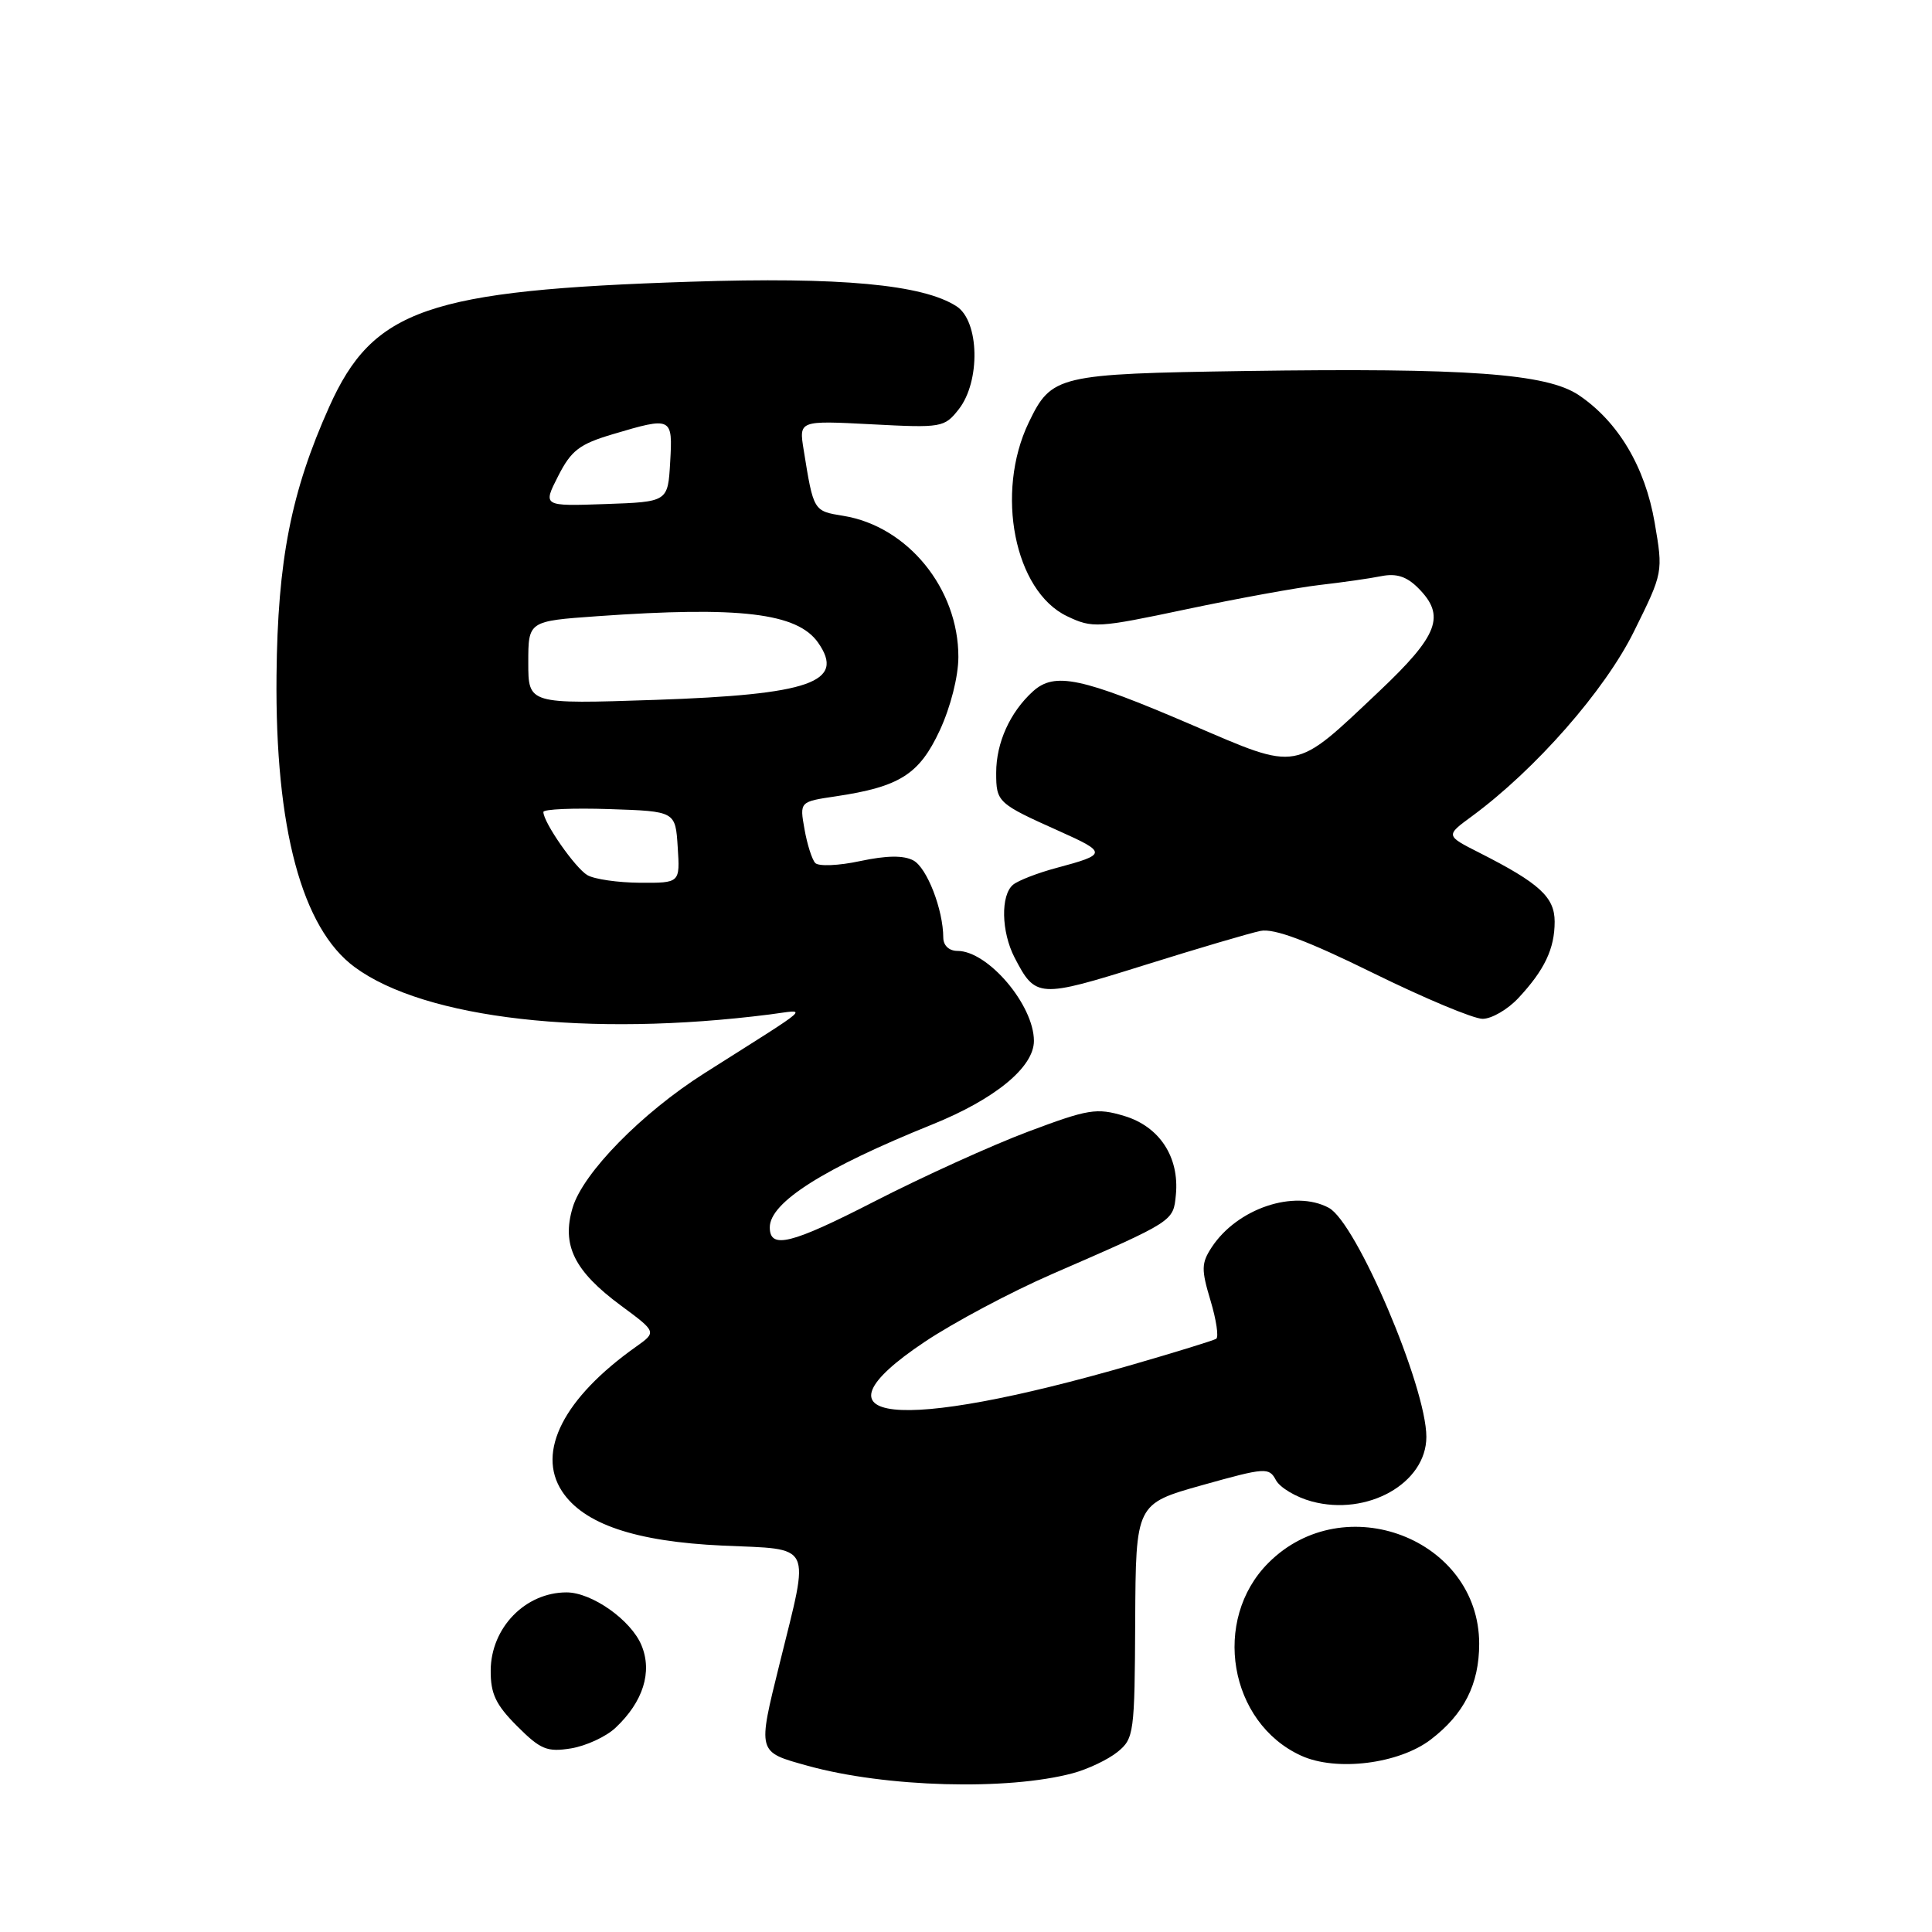 <?xml version="1.0" encoding="UTF-8" standalone="no"?>
<!DOCTYPE svg PUBLIC "-//W3C//DTD SVG 1.1//EN" "http://www.w3.org/Graphics/SVG/1.1/DTD/svg11.dtd" >
<svg xmlns="http://www.w3.org/2000/svg" xmlns:xlink="http://www.w3.org/1999/xlink" version="1.1" viewBox="0 0 256 256">
 <g >
 <path fill="currentColor"
d=" M 142.16 234.96 C 144.17 234.42 146.83 233.15 148.08 232.14 C 150.26 230.37 150.35 229.66 150.42 214.78 C 150.50 199.26 150.50 199.26 159.30 196.79 C 167.69 194.44 168.15 194.41 169.07 196.13 C 169.60 197.12 171.74 198.39 173.82 198.95 C 181.20 200.94 189.00 196.53 189.00 190.39 C 189.00 183.76 179.73 161.99 176.07 160.04 C 171.48 157.58 163.93 160.13 160.55 165.28 C 159.18 167.38 159.16 168.21 160.40 172.33 C 161.17 174.90 161.51 177.18 161.15 177.40 C 160.79 177.62 155.78 179.17 150.00 180.84 C 118.66 189.90 106.44 188.56 122.50 177.82 C 126.35 175.24 133.96 171.19 139.41 168.82 C 155.65 161.75 155.46 161.86 155.81 158.31 C 156.29 153.32 153.64 149.27 148.97 147.87 C 145.30 146.77 144.22 146.95 136.23 149.95 C 131.43 151.75 122.25 155.92 115.82 159.22 C 104.80 164.87 102.00 165.56 102.00 162.63 C 102.00 159.33 109.13 154.81 123.50 149.01 C 131.84 145.65 137.00 141.41 137.00 137.93 C 137.00 133.17 130.91 126.00 126.87 126.00 C 125.76 126.00 125.00 125.29 124.99 124.25 C 124.98 120.53 122.83 114.98 121.02 114.01 C 119.72 113.32 117.49 113.35 113.96 114.10 C 111.13 114.71 108.46 114.82 108.02 114.35 C 107.59 113.88 106.95 111.87 106.60 109.87 C 105.95 106.23 105.95 106.23 110.73 105.52 C 119.21 104.26 121.81 102.61 124.52 96.79 C 125.96 93.69 126.98 89.66 126.99 87.07 C 127.01 78.00 120.27 69.73 111.74 68.35 C 107.78 67.71 107.80 67.75 106.49 59.61 C 105.86 55.72 105.86 55.72 115.46 56.22 C 124.80 56.71 125.13 56.65 127.04 54.23 C 129.94 50.53 129.78 42.55 126.75 40.59 C 122.29 37.69 111.32 36.68 91.50 37.33 C 56.66 38.46 49.43 40.96 43.63 53.89 C 38.57 65.17 36.79 74.23 36.64 89.50 C 36.44 109.73 40.00 123.00 47.00 128.15 C 56.31 135.01 77.99 137.47 102.00 134.42 C 107.09 133.77 108.13 132.83 93.32 142.22 C 85.03 147.48 77.26 155.41 75.88 160.01 C 74.39 164.99 76.08 168.41 82.27 172.99 C 87.02 176.50 87.02 176.50 84.26 178.46 C 74.71 185.23 71.05 192.38 74.47 197.60 C 77.32 201.95 84.19 204.27 95.75 204.80 C 107.87 205.35 107.31 204.20 103.33 220.33 C 100.36 232.34 100.30 232.11 107.04 233.98 C 117.32 236.83 133.51 237.28 142.16 234.96 Z  M 189.57 230.51 C 193.99 227.14 196.00 223.17 196.00 217.80 C 195.98 203.91 178.11 197.04 168.08 207.08 C 160.52 214.63 162.84 228.28 172.42 232.64 C 177.07 234.76 185.35 233.73 189.57 230.51 Z  M 81.56 228.94 C 85.22 225.50 86.47 221.54 85.00 218.01 C 83.62 214.67 78.42 211.00 75.07 211.00 C 69.60 211.00 65.05 215.69 65.02 221.35 C 65.00 224.44 65.70 225.90 68.53 228.73 C 71.63 231.83 72.49 232.18 75.67 231.67 C 77.66 231.34 80.31 230.12 81.56 228.94 Z  M 201.19 132.25 C 204.66 128.53 206.00 125.71 206.00 122.13 C 206.00 118.87 203.99 117.03 196.02 112.99 C 191.54 110.72 191.54 110.72 195.02 108.17 C 203.46 101.96 212.65 91.49 216.51 83.67 C 220.38 75.85 220.38 75.85 219.25 69.24 C 217.98 61.86 214.42 55.88 209.20 52.36 C 204.95 49.49 194.35 48.73 165.00 49.16 C 140.11 49.54 139.33 49.72 136.31 55.99 C 131.84 65.30 134.42 78.32 141.39 81.65 C 144.76 83.26 145.42 83.22 157.20 80.73 C 163.97 79.30 171.93 77.85 174.89 77.51 C 177.85 77.17 181.52 76.65 183.04 76.34 C 185.02 75.95 186.38 76.38 187.90 77.90 C 191.59 81.59 190.63 84.15 182.73 91.62 C 171.36 102.36 172.26 102.20 157.95 96.06 C 143.26 89.75 139.75 89.01 136.87 91.61 C 133.83 94.37 132.00 98.42 132.00 102.39 C 132.00 106.30 132.17 106.46 140.36 110.13 C 146.72 112.98 146.70 113.21 140.00 115.00 C 137.53 115.66 134.94 116.66 134.25 117.22 C 132.57 118.59 132.67 123.46 134.43 126.87 C 137.22 132.25 137.61 132.28 151.57 127.91 C 158.68 125.68 165.64 123.63 167.03 123.35 C 168.81 122.99 173.21 124.63 181.92 128.92 C 188.71 132.26 195.25 135.00 196.45 135.00 C 197.65 135.00 199.78 133.76 201.19 132.25 Z  M 77.83 115.96 C 76.22 115.02 72.00 108.97 72.00 107.59 C 72.00 107.22 75.94 107.05 80.75 107.21 C 89.50 107.50 89.50 107.50 89.80 112.25 C 90.11 117.00 90.11 117.00 84.80 116.97 C 81.89 116.95 78.75 116.50 77.83 115.96 Z  M 70.00 87.80 C 70.00 82.30 70.00 82.30 79.15 81.65 C 98.03 80.31 105.64 81.22 108.40 85.15 C 112.07 90.39 107.37 92.04 86.77 92.74 C 70.00 93.30 70.00 93.30 70.00 87.80 Z  M 73.96 63.08 C 75.69 59.68 76.78 58.85 81.18 57.54 C 89.05 55.20 89.15 55.25 88.80 61.25 C 88.50 66.50 88.50 66.50 80.21 66.79 C 71.92 67.08 71.92 67.08 73.96 63.08 Z "/>
</g>
</svg>